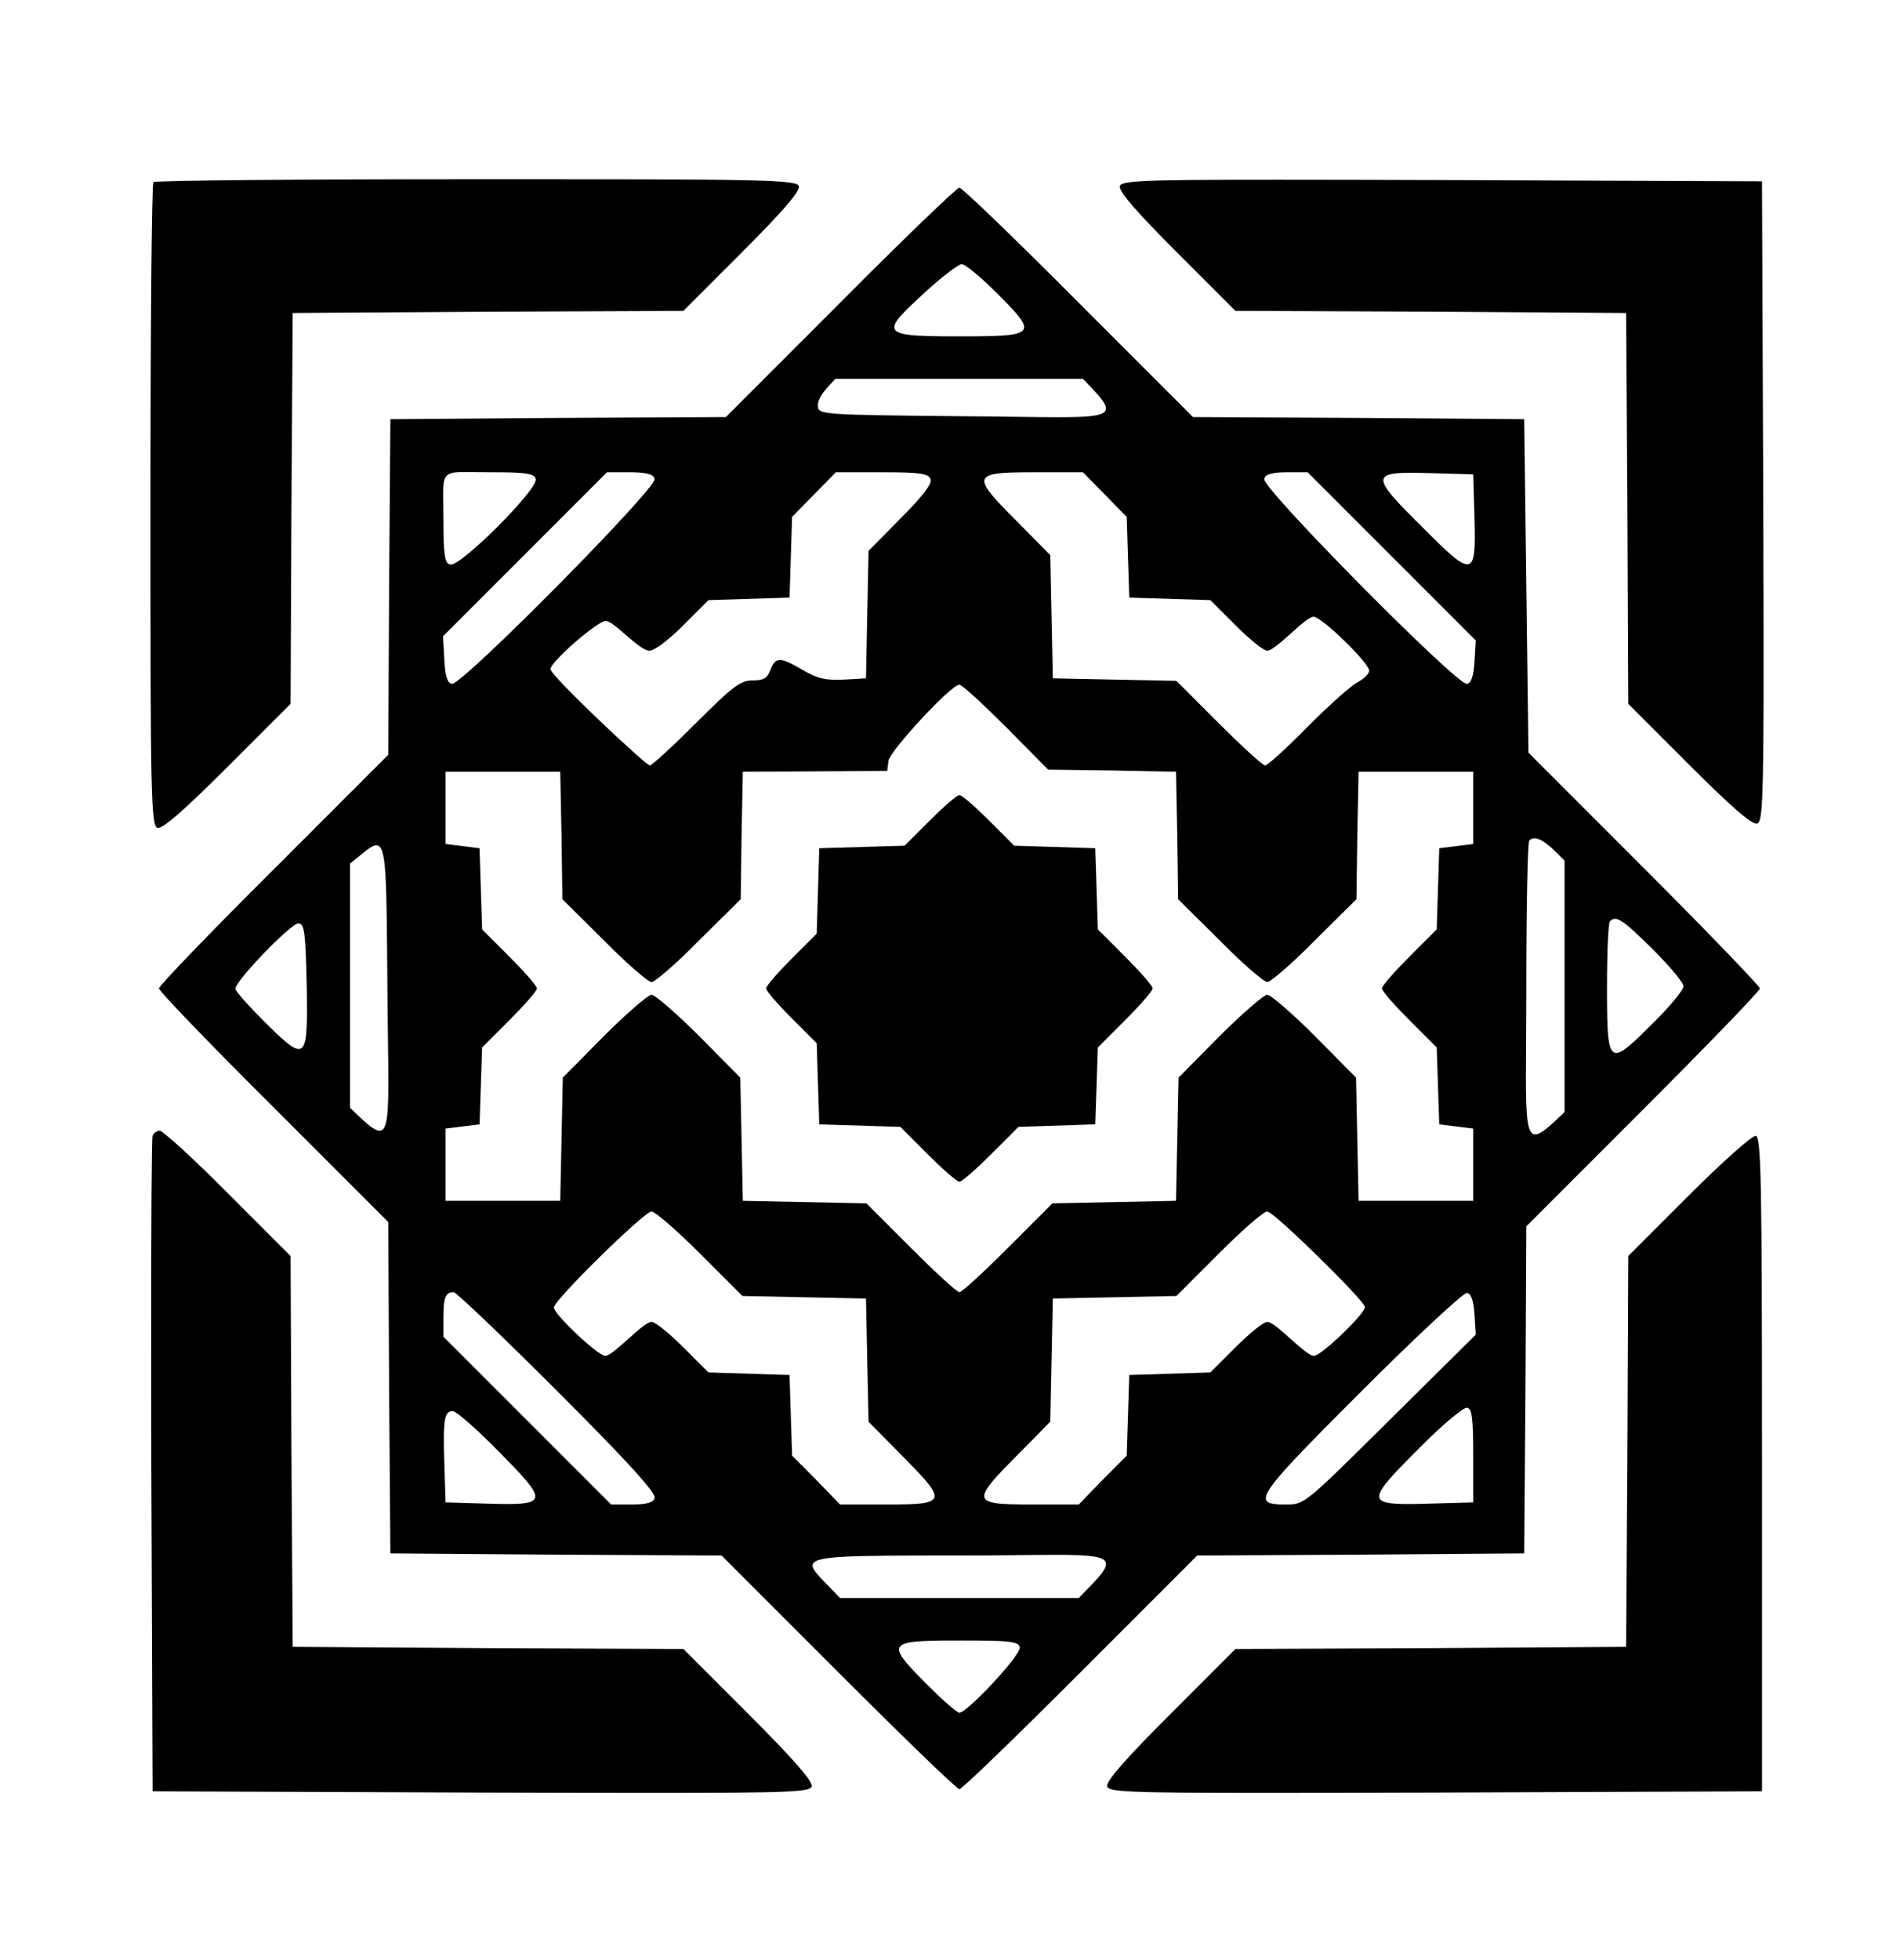 <?xml version="1.0" encoding="UTF-8" standalone="no"?>
<!DOCTYPE svg PUBLIC "-//W3C//DTD SVG 1.1//EN" "http://www.w3.org/Graphics/SVG/1.1/DTD/svg11.dtd">
<svg xmlns="http://www.w3.org/2000/svg" xmlns:xlink="http://www.w3.org/1999/xlink" width="756.994" height="780.558" version="1.1" viewBox="-10 0 1010 1000">
   <path fill="currentColor" d="M71.558 76.072c0.677 -0.903 77.878 -1.58 171.558 -1.58c152.884 0 171.62 0.147 171.62 4.006c0 3.071 -8.982 13.492 -30.085 34.595l-31.377 31.377l-103.838 0.451l-103.837 0.678l-0.678 103.837l-0.451 103.838 l-33.635 33.634c-22.875 22.875 -33.784 32.34 -36.869 32.34c-3.828 0 -3.988 -18.536 -3.988 -171.617c0 -93.68 0.677 -170.881 1.58 -171.558zM669.839 74.769c22.472 0 50.89 0.068 86.82 0.174l169.978 0.678 l0.677 169.978c0.105 35.944 0.174 64.37 0.174 86.846c0 73.788 -0.738 83.447 -3.334 84.485c-0.112 0.041 -0.24 0.062 -0.386 0.062c-3.078 0 -13.744 -9.225 -35.731 -31.213l-32.506 -32.505 l-0.451 -103.838l-0.678 -103.837l-103.837 -0.678l-103.838 -0.451l-31.377 -31.377c-21.295 -21.295 -30.086 -31.523 -30.086 -34.587c0 -3.291 11.146 -3.736 84.575 -3.736zM436.795 139.955 c33.408 -33.635 61.851 -60.948 63.205 -60.948s29.797 27.314 63.205 60.948l60.948 60.948l88.036 0.451l88.036 0.677c0.754 59.065 1.507 118.133 2.258 177.201l61.625 61.625c33.634 33.635 61.399 62.528 61.399 63.657 c0 1.354 -27.991 30.248 -62.077 64.334l-62.076 62.077l-0.451 86.907l-0.678 86.907l-86.907 0.678l-86.907 0.451l-62.077 62.077c-34.086 34.085 -62.98 62.076 -64.334 62.076s-30.248 -27.991 -64.334 -62.076l-62.077 -62.077 l-88.036 -0.451l-88.036 -0.678l-0.677 -88.036l-0.451 -88.036l-60.948 -60.948c-33.635 -33.408 -60.948 -61.851 -60.948 -63.205s27.314 -29.797 60.948 -63.205l60.948 -60.948l0.451 -89.165l0.677 -89.165l89.165 -0.677 l89.165 -0.451zM520.09 135.215c-8.577 -8.578 -16.93 -15.576 -18.961 -15.576c-1.806 0.226 -10.836 6.998 -20.091 15.576c-10.018 9.159 -15.64 14.648 -15.64 17.934c0 4.489 10.491 4.865 34.602 4.865 c24.132 0 34.398 -0.309 34.398 -4.93c0 -3.289 -5.202 -8.765 -14.308 -17.869zM500.677 200.451c22.77 0.154 39.682 0.537 51.78 0.537c18.151 0 25.466 -0.861 25.466 -4.648c0 -3.028 -4.679 -7.928 -12.234 -15.753 h-131.603c-3.178 3.467 -10.198 9.941 -9.255 15.124c0.677 3.838 4.966 4.063 75.846 4.74zM251.016 230.248c-5.817 0 -10.316 -0.147 -13.793 -0.147c-10.34 0 -11.634 1.308 -11.634 11.699 c0 3.469 0.145 7.949 0.145 13.73c0 17.767 0.512 23.759 3.972 23.759c6.217 0 45.069 -38.852 45.069 -45.069c0 -3.462 -5.999 -3.972 -23.759 -3.972zM324.604 230.248h-11.964c-29.045 29.044 -58.089 58.089 -87.133 87.134 l0.678 12.415c0.451 8.578 1.58 12.415 4.062 12.867c0.022 0.004 0.046 0.006 0.072 0.006c5.962 0 107.62 -102.742 107.62 -108.69c0 -2.857 -5.284 -3.731 -13.336 -3.731zM335.215 325.057 c-5.478 0 -18.727 -15.802 -23.251 -15.802c-4.437 0 -29.369 21.803 -29.369 25.554c0 3.513 50.693 51.196 52.846 51.196c1.129 0 12.19 -10.158 24.605 -22.574c19.413 -19.413 23.477 -22.573 30.023 -22.573 c5.644 0 7.901 -1.128 9.481 -5.643c2.709 -6.998 5.191 -6.998 17.381 0.226c7.675 4.515 12.19 5.417 21.671 4.966l11.738 -0.677c0.451 -22.574 0.902 -45.148 1.354 -67.721l17.155 -17.381 c11.738 -11.738 16.704 -18.285 15.802 -20.768c-1.129 -2.935 -5.644 -3.612 -25.96 -3.612h-24.379c-7.749 7.902 -15.5 15.803 -23.251 23.702c-0.451 14.297 -0.902 28.593 -1.354 42.89 c-14.376 0.447 -28.748 0.898 -43.115 1.354l-13.318 13.318c-7.901 7.9 -15.351 13.544 -18.059 13.544zM688.262 306.998c-4.32 0 -20.108 18.059 -24.605 18.059c-2.032 0 -9.481 -6.095 -16.931 -13.544l-13.318 -13.318 c-14.367 -0.456 -28.739 -0.907 -43.115 -1.354c-0.451 -14.297 -0.902 -28.593 -1.354 -42.89c-7.751 -7.899 -15.502 -15.8 -23.251 -23.702h-25.508c-18.404 0 -26.941 0.405 -26.941 4.73 c0 3.578 5.847 9.841 16.783 20.777l18.284 18.511c0.452 21.82 0.903 43.642 1.354 65.463c21.895 0.453 43.79 0.905 65.689 1.354l22.348 22.347c12.416 12.416 23.477 22.574 24.831 22.574s11.513 -9.256 22.573 -20.542 c11.287 -11.287 23.024 -21.896 26.637 -23.702c3.386 -1.806 6.095 -4.515 6.095 -6.095c0 -4.063 -25.282 -28.668 -29.571 -28.668zM774.492 319.639l-89.391 -89.391h-10.835c-6.93 0 -12.207 0.879 -12.207 3.731 c0 5.948 101.658 108.69 107.62 108.69c2.334 0 3.7 -4.351 4.135 -11.744zM773.814 254.628l-0.677 -23.251l-23.251 -0.677c-3.727 -0.105 -7.02 -0.178 -9.886 -0.178c-9.837 0 -14.638 0.846 -14.638 4.059 c0 3.847 6.879 11.088 20.235 24.335c13.247 13.356 20.488 20.235 24.335 20.235c3.213 0 4.059 -4.801 4.059 -14.638c0 -2.866 -0.072 -6.159 -0.178 -9.886zM524.831 365.688c-12.416 -12.415 -23.477 -22.573 -24.831 -22.573 c-4.515 0 -36.795 34.988 -37.697 40.406l-0.678 5.418l-76.749 0.451l-0.678 33.86l-0.451 33.859l-22.122 21.896c-11.964 12.19 -23.476 22.122 -25.282 22.122c-1.806 0 -13.318 -9.933 -25.282 -22.122l-22.121 -21.896 l-0.452 -33.859l-0.677 -33.86h-60.948v38.375c6.02 0.752 12.039 1.504 18.059 2.257c0.448 14.375 0.899 28.747 1.354 43.115l14.447 14.447c8.126 8.126 14.673 15.575 14.673 16.93s-6.547 8.804 -14.673 16.93 l-14.447 14.447c-0.455 13.616 -0.906 27.235 -1.354 40.857c-6.02 0.753 -12.039 1.505 -18.059 2.258v38.375h60.948c0.451 -21.821 0.902 -43.643 1.354 -65.463l21.895 -22.122 c11.964 -11.964 23.477 -21.896 25.282 -21.896c1.807 0 13.318 9.933 25.282 21.896l21.896 22.122c0.451 21.821 0.902 43.643 1.354 65.463c21.895 0.453 43.79 0.905 65.689 1.354l23.477 23.476 c13.092 13.093 24.605 23.702 25.959 23.702s12.867 -10.609 25.959 -23.702l23.477 -23.476c21.898 -0.449 43.794 -0.901 65.689 -1.354c0.452 -21.82 0.903 -43.642 1.354 -65.463l21.896 -22.122 c11.964 -11.964 23.476 -21.896 25.282 -21.896c1.806 0 13.318 9.933 25.282 21.896l21.895 22.122c0.452 21.82 0.903 43.642 1.354 65.463h60.948v-38.375c-6.02 -0.753 -12.039 -1.505 -18.059 -2.258 c-0.448 -13.622 -0.899 -27.241 -1.354 -40.857l-14.447 -14.447c-8.126 -8.126 -14.673 -15.575 -14.673 -16.93s6.547 -8.804 14.673 -16.93l14.447 -14.447c0.455 -14.368 0.906 -28.74 1.354 -43.115 c6.02 -0.753 12.039 -1.505 18.059 -2.257v-38.375h-60.948l-0.677 33.86l-0.452 33.859l-22.121 21.896c-11.964 12.19 -23.477 22.122 -25.282 22.122c-1.807 0 -13.318 -9.933 -25.282 -22.122l-22.122 -21.896 l-0.451 -33.859l-0.678 -33.86l-33.86 -0.678l-34.085 -0.451zM821.671 436.569c-4.537 -4.375 -14.213 -15.511 -18.736 -10.61c-0.903 0.678 -1.58 35.892 -1.58 77.879c0 20.146 -0.217 35.783 -0.217 47.597 c0 21.898 0.744 30.661 4.991 30.661c3.043 0 7.886 -4.501 15.542 -11.893v-133.634zM195.937 504.063c-0.492 -59.051 -0.345 -75.6 -5.87 -75.6c-2.857 0 -7.231 4.425 -13.994 9.686v129.797 c7.793 7.524 12.679 12.19 15.703 12.19c3.811 0 4.668 -7.406 4.668 -25.83c0 -11.861 -0.355 -28.287 -0.507 -50.243zM868.397 483.521c-15.802 -15.575 -19.413 -18.059 -22.573 -14.673 c-0.903 0.678 -1.58 16.479 -1.58 34.989c0 24.452 0.228 34.967 4.938 34.967c3.422 0 9.208 -5.546 18.99 -15.328c9.255 -9.029 16.704 -18.059 16.704 -20.091c0 -2.031 -7.449 -10.835 -16.479 -19.864zM153.048 502.935 c-0.668 -27.149 -1.066 -32.968 -4.415 -32.968c-4.129 0 -33.509 30.53 -33.509 34.773c0 1.129 6.998 9.029 15.576 17.607c9.242 9.148 14.78 14.356 18.048 14.356c3.6 0 4.441 -6.323 4.441 -20.663 c0 -3.797 -0.06 -8.155 -0.142 -13.106zM311.738 699.774c4.32 0 20.108 -18.059 24.605 -18.059c2.032 0 9.481 6.095 16.931 13.544l13.318 13.318c14.368 0.455 28.74 0.906 43.115 1.354 c0.451 14.296 0.902 28.593 1.354 42.889c8.62 8.536 17.125 17.188 25.509 25.96h24.605c17.477 0 25.623 -0.397 25.623 -4.594c0 -3.556 -5.846 -9.837 -16.819 -20.914l-18.284 -18.511 c-0.452 -21.82 -0.903 -43.642 -1.354 -65.463c-21.894 -0.453 -43.79 -0.904 -65.689 -1.354l-22.348 -22.348c-12.416 -12.416 -24.153 -22.574 -25.96 -22.574c-3.837 0 -51.918 47.179 -51.918 51.017 c0 3.611 23.476 25.733 27.314 25.733zM715.575 673.814c0 -3.238 -48.474 -50.79 -51.918 -50.79c-2.032 0 -13.544 10.158 -25.96 22.574l-22.348 22.348c-21.898 0.449 -43.795 0.9 -65.689 1.354 c-0.451 21.821 -0.902 43.643 -1.354 65.463l-18.284 18.511c-10.974 11.077 -16.819 17.358 -16.819 20.914c0 4.196 8.146 4.594 25.623 4.594h24.605c8.386 -8.771 16.887 -17.426 25.509 -25.96 c0.451 -14.296 0.902 -28.593 1.354 -42.889c14.375 -0.448 28.747 -0.899 43.115 -1.354l13.318 -13.318c7.449 -7.449 14.898 -13.544 16.931 -13.544c4.635 0 20.192 18.059 24.83 18.059 c3.838 0 27.088 -22.348 27.088 -25.96zM286.456 718.736c-29.12 -29.12 -53.95 -52.822 -55.305 -52.822c-4.289 0 -5.418 2.709 -5.418 13.318v10.384l89.165 89.165h10.835c7.04 0 12.229 -0.854 12.229 -3.864 c0 -3.185 -14.691 -19.365 -51.507 -56.181zM773.814 677.652c-0.432 -6.909 -1.813 -11.289 -4.091 -11.289c-2.019 0 -26.529 22.723 -56.18 52.373c-36.791 36.791 -50.644 51.12 -50.644 56.645c0 2.984 4.04 3.4 10.688 3.4 c9.933 0 9.933 -0.226 55.305 -45.147l45.599 -45.148zM773.138 752.821c0 -19.869 -0.642 -25.512 -3.451 -25.512c-2.008 0 -13.617 9.627 -25.669 21.9c-13.758 13.758 -20.861 21.225 -20.861 25.171 c0 3.29 4.937 4.133 15.068 4.133c3.041 0 6.55 -0.076 10.534 -0.185l24.379 -0.677v-24.831zM254.854 750.339c-11.513 -11.738 -22.348 -21.219 -24.153 -21.219c-4.515 0 -5.192 4.288 -4.515 27.314l0.677 21.219 l23.251 0.677c3.709 0.106 6.986 0.178 9.838 0.178c9.81 0 14.58 -0.85 14.58 -4.081c0 -3.83 -6.708 -11.009 -19.678 -24.087zM570.88 820.768c4.555 -4.771 7.065 -8.082 7.065 -10.366 c0 -4.074 -7.983 -4.883 -26.59 -4.883c-12.257 0 -29.124 0.351 -51.355 0.351c-60.382 0 -78.035 0 -78.035 5.321c0 2.179 2.959 5.25 7.155 9.577l7.449 7.675h126.861zM500 851.016c-22.361 0 -32.071 0.303 -32.071 4.814 c0 3.276 5.121 8.772 14.238 17.984c8.578 8.578 16.479 15.576 17.833 15.576c4.11 0 32.094 -29.943 32.094 -34.501c0 -3.566 -6.741 -3.874 -32.094 -3.874zM484.198 415.35c7.449 -7.449 14.447 -13.544 15.802 -13.544 s8.353 6.095 15.802 13.544l13.318 13.318c14.367 0.456 28.738 0.907 43.114 1.354c0.448 14.375 0.899 28.747 1.354 43.115l14.447 14.447c8.126 8.126 14.673 15.575 14.673 16.93s-6.547 8.804 -14.673 16.93 l-14.447 14.447c-0.455 13.616 -0.906 27.235 -1.354 40.857c-13.622 0.448 -27.241 0.899 -40.857 1.354l-14.447 14.447c-8.126 8.126 -15.575 14.673 -16.93 14.673s-8.804 -6.547 -16.93 -14.673l-14.447 -14.447 c-14.368 -0.455 -28.74 -0.906 -43.115 -1.354c-0.447 -14.375 -0.898 -28.747 -1.354 -43.114l-13.318 -13.318c-7.449 -7.449 -13.544 -14.447 -13.544 -15.802s6.095 -8.353 13.544 -15.802l13.318 -13.317 c0.455 -15.12 0.907 -30.245 1.354 -45.373c15.128 -0.447 30.252 -0.899 45.372 -1.354zM71.106 582.845c0.451 -1.354 2.257 -2.709 3.837 -2.709s18.059 14.898 36.344 33.408l33.183 33.183l0.451 103.838 l0.678 103.837l103.837 0.678l103.838 0.451l34.763 34.763c23.762 23.762 33.467 34.915 33.467 38.006c0 3.233 -11.305 3.703 -86.67 3.703c-23.083 0 -52.289 -0.068 -89.234 -0.174l-174.492 -0.677l-0.678 -172.687 c-0.057 -23.752 -0.085 -46.503 -0.085 -67.294c0 -62.395 0.254 -107.141 0.763 -108.326zM887.811 614.447c17.69 -17.69 33.381 -31.605 35.395 -31.605c3.017 0 3.432 22.363 3.432 174.494v173.815l-173.363 0.677 c-36.683 0.105 -65.686 0.174 -88.614 0.174c-74.865 0 -86.162 -0.471 -86.162 -3.703c0 -3.091 9.705 -14.244 33.467 -38.006l34.763 -34.763l103.838 -0.451l103.837 -0.678l0.678 -103.837l0.451 -103.838z"/>
</svg>
